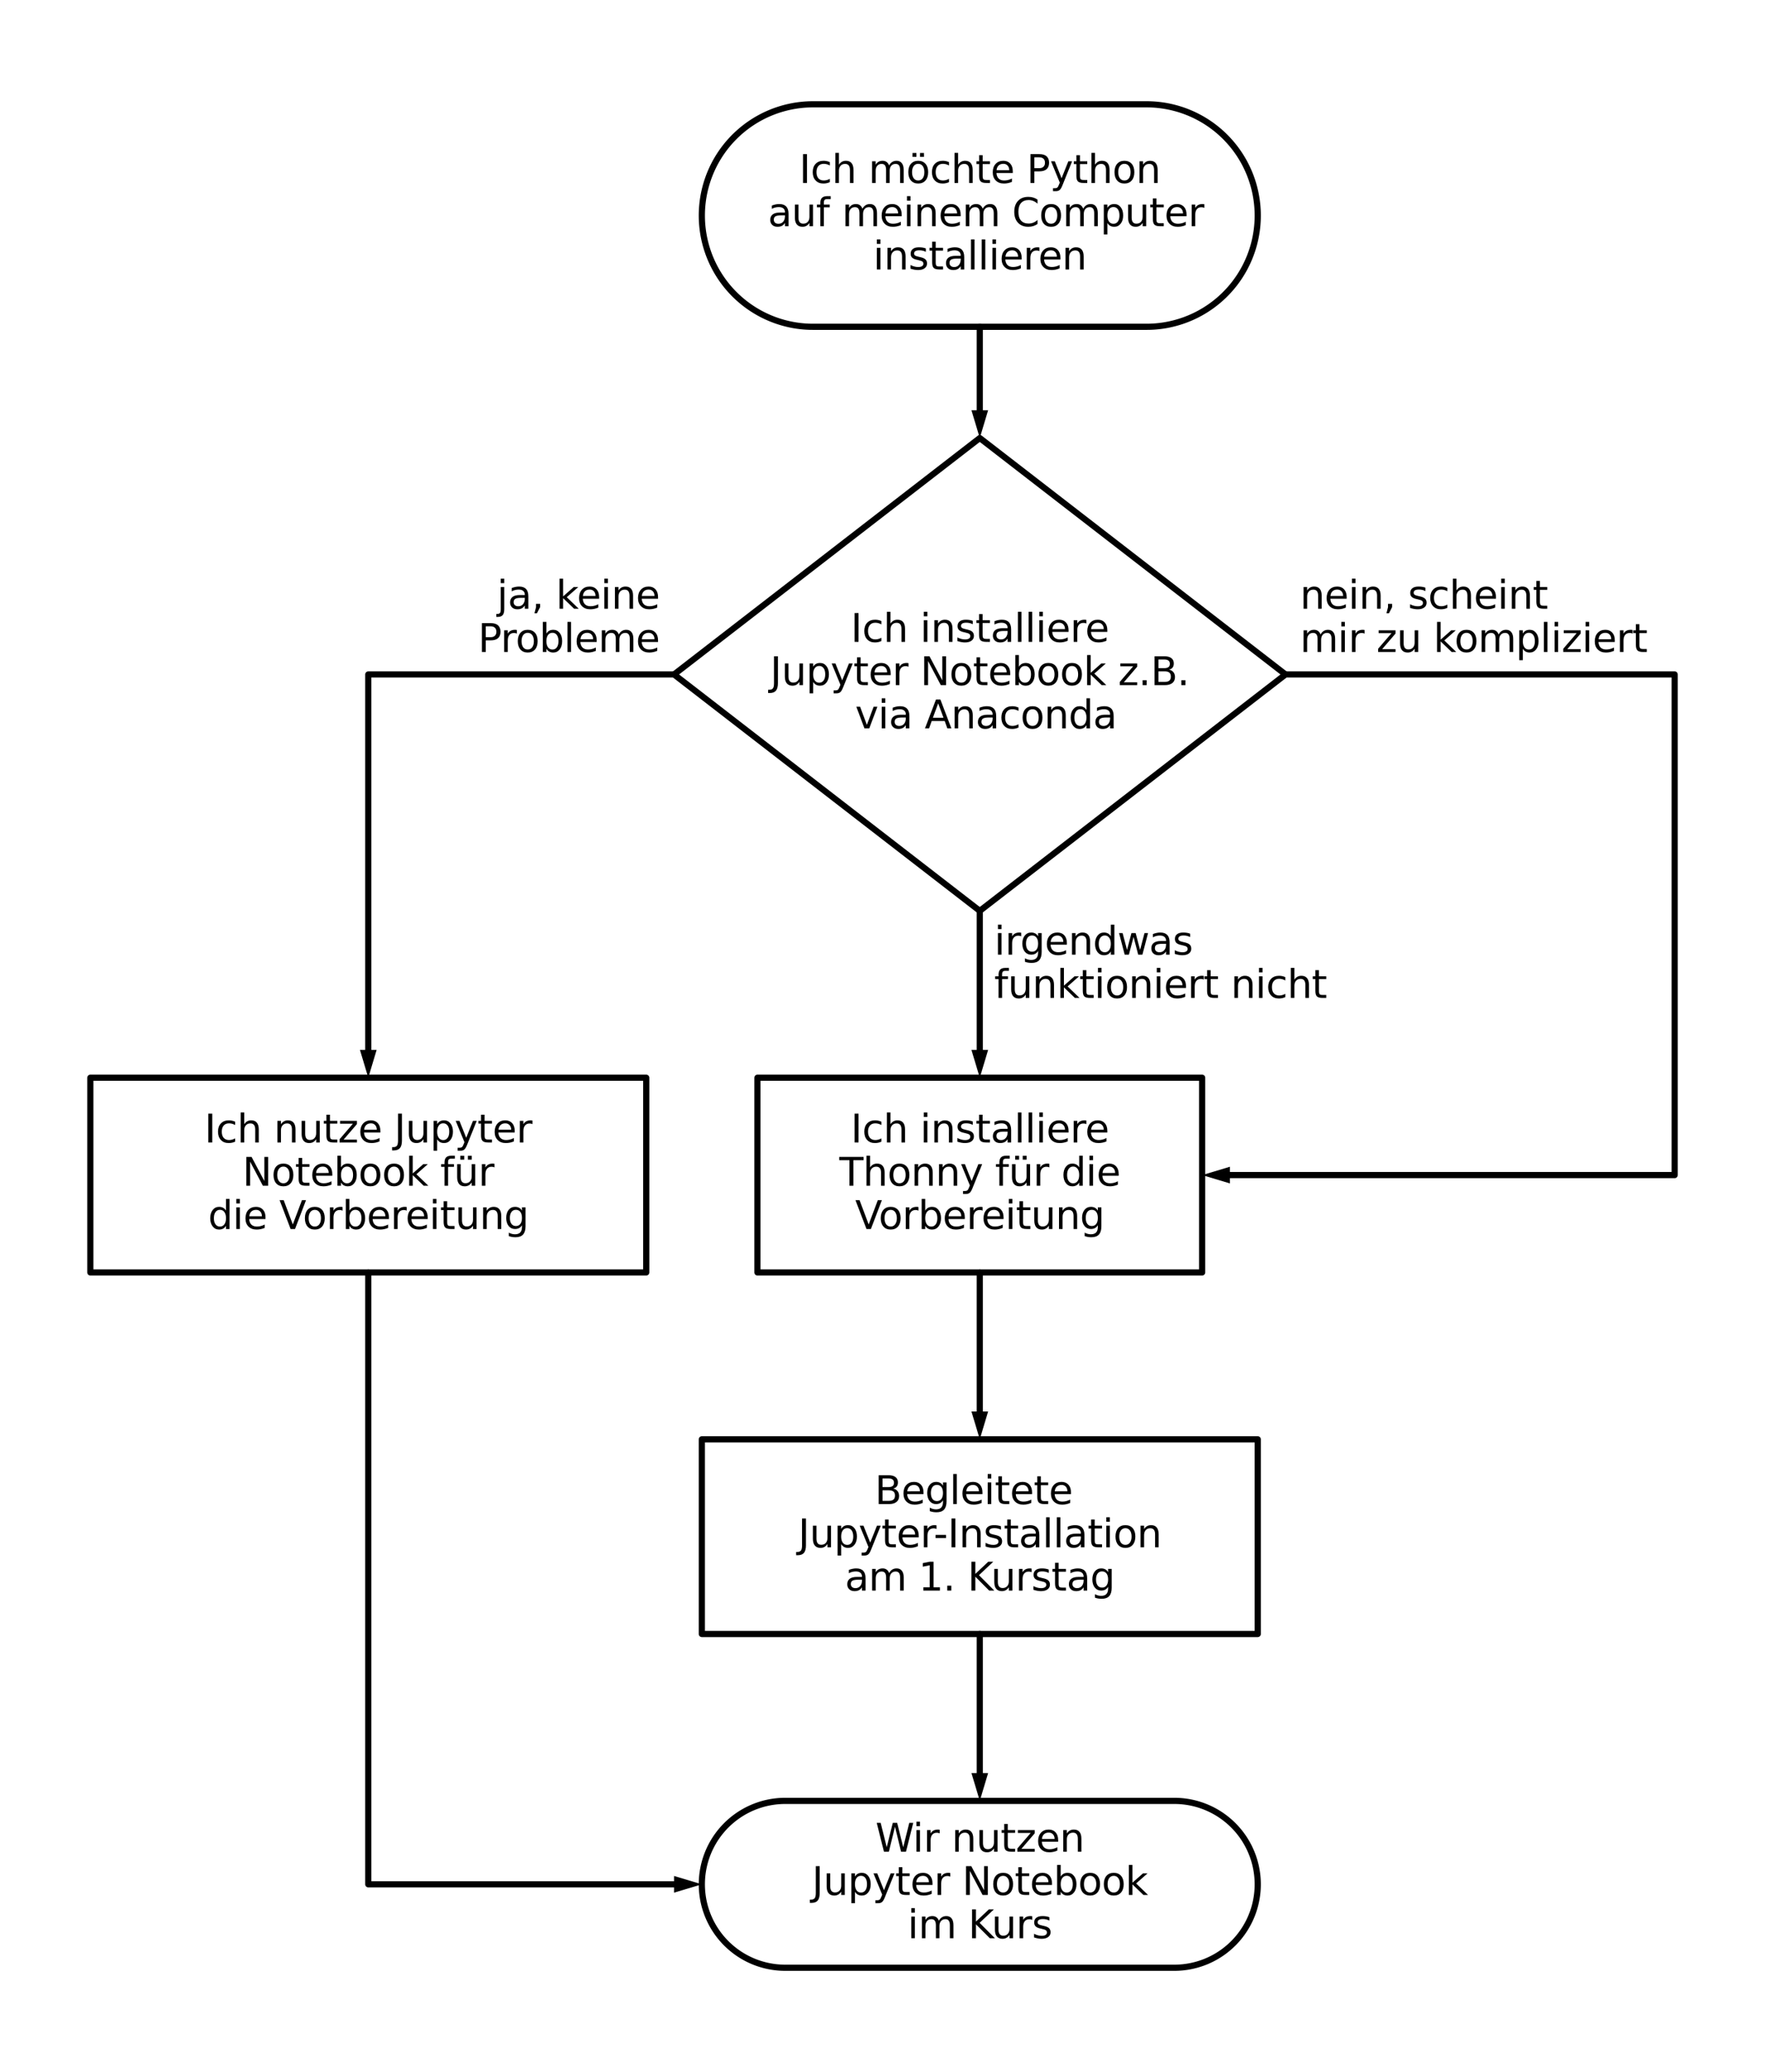 <?xml version="1.0" encoding="utf-8" standalone="no"?>
<!DOCTYPE svg PUBLIC "-//W3C//DTD SVG 1.1//EN"
  "http://www.w3.org/Graphics/SVG/1.1/DTD/svg11.dtd">
<svg xmlns:xlink="http://www.w3.org/1999/xlink" width="571.5pt" height="670.5pt" viewBox="0 0 571.5 670.5" xmlns="http://www.w3.org/2000/svg" version="1.1">
 <defs>
  <style type="text/css">*{stroke-linejoin: round; stroke-linecap: butt}</style>
 </defs>
 <g id="figure_1">
  <g id="patch_1">
   <path d="M 0 670.5 
L 571.5 670.5 
L 571.5 0 
L 0 0 
L 0 670.5 
z
" style="fill: none"/>
  </g>
  <g id="axes_1">
   <g id="patch_2">
    <path d="M 371.25 105.75 
L 371.821 105.745 
L 372.392 105.732 
L 372.963 105.709 
L 373.533 105.678 
L 374.103 105.637 
L 374.672 105.587 
L 375.24 105.528 
L 375.807 105.46 
L 376.373 105.384 
L 376.938 105.298 
L 377.501 105.203 
L 378.063 105.099 
L 378.623 104.987 
L 379.181 104.865 
L 379.737 104.735 
L 380.291 104.596 
L 380.843 104.448 
L 381.392 104.292 
L 381.939 104.126 
L 382.483 103.953 
L 383.024 103.77 
L 383.563 103.579 
L 384.098 103.379 
L 384.63 103.171 
L 385.158 102.955 
L 385.683 102.73 
L 386.205 102.497 
L 386.723 102.255 
L 387.236 102.006 
L 387.746 101.748 
L 388.252 101.482 
L 388.753 101.209 
L 389.25 100.927 
L 389.742 100.637 
L 390.23 100.34 
L 390.713 100.035 
L 391.191 99.723 
L 391.664 99.402 
L 392.132 99.075 
L 392.595 98.74 
L 393.052 98.397 
L 393.504 98.048 
L 393.95 97.691 
L 394.39 97.328 
L 394.825 96.957 
L 395.254 96.58 
L 395.676 96.195 
L 396.093 95.804 
L 396.503 95.407 
L 396.907 95.003 
L 397.304 94.593 
L 397.695 94.176 
L 398.08 93.754 
L 398.457 93.325 
L 398.828 92.89 
L 399.191 92.45 
L 399.548 92.004 
L 399.897 91.552 
L 400.24 91.095 
L 400.575 90.632 
L 400.902 90.164 
L 401.223 89.691 
L 401.535 89.213 
L 401.84 88.73 
L 402.137 88.242 
L 402.427 87.75 
L 402.709 87.253 
L 402.982 86.752 
L 403.248 86.246 
L 403.506 85.736 
L 403.755 85.223 
L 403.997 84.705 
L 404.23 84.183 
L 404.455 83.658 
L 404.671 83.13 
L 404.879 82.598 
L 405.079 82.063 
L 405.27 81.524 
L 405.453 80.983 
L 405.626 80.439 
L 405.792 79.892 
L 405.948 79.343 
L 406.096 78.791 
L 406.235 78.237 
L 406.365 77.681 
L 406.487 77.123 
L 406.599 76.563 
L 406.703 76.001 
L 406.798 75.438 
L 406.884 74.873 
L 406.96 74.307 
L 407.028 73.74 
L 407.087 73.172 
L 407.137 72.603 
L 407.178 72.033 
L 407.209 71.463 
L 407.232 70.892 
L 407.245 70.321 
L 407.25 69.75 
L 407.25 69.75 
L 407.245 69.179 
L 407.232 68.608 
L 407.209 68.037 
L 407.178 67.467 
L 407.137 66.897 
L 407.087 66.328 
L 407.028 65.76 
L 406.96 65.193 
L 406.884 64.627 
L 406.798 64.062 
L 406.703 63.499 
L 406.599 62.937 
L 406.487 62.377 
L 406.365 61.819 
L 406.235 61.263 
L 406.096 60.709 
L 405.948 60.157 
L 405.792 59.608 
L 405.626 59.061 
L 405.453 58.517 
L 405.27 57.976 
L 405.079 57.437 
L 404.879 56.902 
L 404.671 56.37 
L 404.455 55.842 
L 404.23 55.317 
L 403.997 54.795 
L 403.755 54.277 
L 403.506 53.764 
L 403.248 53.254 
L 402.982 52.748 
L 402.709 52.247 
L 402.427 51.75 
L 402.137 51.258 
L 401.84 50.77 
L 401.535 50.287 
L 401.223 49.809 
L 400.902 49.336 
L 400.575 48.868 
L 400.24 48.405 
L 399.897 47.948 
L 399.548 47.496 
L 399.191 47.05 
L 398.828 46.61 
L 398.457 46.175 
L 398.08 45.746 
L 397.695 45.324 
L 397.304 44.907 
L 396.907 44.497 
L 396.503 44.093 
L 396.093 43.696 
L 395.676 43.305 
L 395.254 42.92 
L 394.825 42.543 
L 394.39 42.172 
L 393.95 41.809 
L 393.504 41.452 
L 393.052 41.103 
L 392.595 40.76 
L 392.132 40.425 
L 391.664 40.098 
L 391.191 39.777 
L 390.713 39.465 
L 390.23 39.16 
L 389.742 38.863 
L 389.25 38.573 
L 388.753 38.291 
L 388.252 38.018 
L 387.746 37.752 
L 387.236 37.494 
L 386.723 37.245 
L 386.205 37.003 
L 385.683 36.77 
L 385.158 36.545 
L 384.63 36.329 
L 384.098 36.121 
L 383.563 35.921 
L 383.024 35.73 
L 382.483 35.547 
L 381.939 35.374 
L 381.392 35.208 
L 380.843 35.052 
L 380.291 34.904 
L 379.737 34.765 
L 379.181 34.635 
L 378.623 34.513 
L 378.063 34.401 
L 377.501 34.297 
L 376.938 34.202 
L 376.373 34.116 
L 375.807 34.04 
L 375.24 33.972 
L 374.672 33.913 
L 374.103 33.863 
L 373.533 33.822 
L 372.963 33.791 
L 372.392 33.768 
L 371.821 33.755 
L 371.25 33.75 
L 263.25 33.75 
L 262.679 33.755 
L 262.108 33.768 
L 261.537 33.791 
L 260.967 33.822 
L 260.397 33.863 
L 259.828 33.913 
L 259.26 33.972 
L 258.693 34.04 
L 258.127 34.116 
L 257.562 34.202 
L 256.999 34.297 
L 256.437 34.401 
L 255.877 34.513 
L 255.319 34.635 
L 254.763 34.765 
L 254.209 34.904 
L 253.657 35.052 
L 253.108 35.208 
L 252.561 35.374 
L 252.017 35.547 
L 251.476 35.73 
L 250.937 35.921 
L 250.402 36.121 
L 249.87 36.329 
L 249.342 36.545 
L 248.817 36.77 
L 248.295 37.003 
L 247.777 37.245 
L 247.264 37.494 
L 246.754 37.752 
L 246.248 38.018 
L 245.747 38.291 
L 245.25 38.573 
L 244.758 38.863 
L 244.27 39.16 
L 243.787 39.465 
L 243.309 39.777 
L 242.836 40.098 
L 242.368 40.425 
L 241.905 40.76 
L 241.448 41.103 
L 240.996 41.452 
L 240.55 41.809 
L 240.11 42.172 
L 239.675 42.543 
L 239.246 42.92 
L 238.824 43.305 
L 238.407 43.696 
L 237.997 44.093 
L 237.593 44.497 
L 237.196 44.907 
L 236.805 45.324 
L 236.42 45.746 
L 236.043 46.175 
L 235.672 46.61 
L 235.309 47.05 
L 234.952 47.496 
L 234.603 47.948 
L 234.26 48.405 
L 233.925 48.868 
L 233.598 49.336 
L 233.277 49.809 
L 232.965 50.287 
L 232.66 50.77 
L 232.363 51.258 
L 232.073 51.75 
L 231.791 52.247 
L 231.518 52.748 
L 231.252 53.254 
L 230.994 53.764 
L 230.745 54.277 
L 230.503 54.795 
L 230.27 55.317 
L 230.045 55.842 
L 229.829 56.37 
L 229.621 56.902 
L 229.421 57.437 
L 229.23 57.976 
L 229.047 58.517 
L 228.874 59.061 
L 228.708 59.608 
L 228.552 60.157 
L 228.404 60.709 
L 228.265 61.263 
L 228.135 61.819 
L 228.013 62.377 
L 227.901 62.937 
L 227.797 63.499 
L 227.702 64.062 
L 227.616 64.627 
L 227.54 65.193 
L 227.472 65.76 
L 227.413 66.328 
L 227.363 66.897 
L 227.322 67.467 
L 227.291 68.037 
L 227.268 68.608 
L 227.255 69.179 
L 227.25 69.75 
L 227.25 69.75 
L 227.255 70.321 
L 227.268 70.892 
L 227.291 71.463 
L 227.322 72.033 
L 227.363 72.603 
L 227.413 73.172 
L 227.472 73.74 
L 227.54 74.307 
L 227.616 74.873 
L 227.702 75.438 
L 227.797 76.001 
L 227.901 76.563 
L 228.013 77.123 
L 228.135 77.681 
L 228.265 78.237 
L 228.404 78.791 
L 228.552 79.343 
L 228.708 79.892 
L 228.874 80.439 
L 229.047 80.983 
L 229.23 81.524 
L 229.421 82.063 
L 229.621 82.598 
L 229.829 83.13 
L 230.045 83.658 
L 230.27 84.183 
L 230.503 84.705 
L 230.745 85.223 
L 230.994 85.736 
L 231.252 86.246 
L 231.518 86.752 
L 231.791 87.253 
L 232.073 87.75 
L 232.363 88.242 
L 232.66 88.73 
L 232.965 89.213 
L 233.277 89.691 
L 233.598 90.164 
L 233.925 90.632 
L 234.26 91.095 
L 234.603 91.552 
L 234.952 92.004 
L 235.309 92.45 
L 235.672 92.89 
L 236.043 93.325 
L 236.42 93.754 
L 236.805 94.176 
L 237.196 94.593 
L 237.593 95.003 
L 237.997 95.407 
L 238.407 95.804 
L 238.824 96.195 
L 239.246 96.58 
L 239.675 96.957 
L 240.11 97.328 
L 240.55 97.691 
L 240.996 98.048 
L 241.448 98.397 
L 241.905 98.74 
L 242.368 99.075 
L 242.836 99.402 
L 243.309 99.723 
L 243.787 100.035 
L 244.27 100.34 
L 244.758 100.637 
L 245.25 100.927 
L 245.747 101.209 
L 246.248 101.482 
L 246.754 101.748 
L 247.264 102.006 
L 247.777 102.255 
L 248.295 102.497 
L 248.817 102.73 
L 249.342 102.955 
L 249.87 103.171 
L 250.402 103.379 
L 250.937 103.579 
L 251.476 103.77 
L 252.017 103.953 
L 252.561 104.126 
L 253.108 104.292 
L 253.657 104.448 
L 254.209 104.596 
L 254.763 104.735 
L 255.319 104.865 
L 255.877 104.987 
L 256.437 105.099 
L 256.999 105.203 
L 257.562 105.298 
L 258.127 105.384 
L 258.693 105.46 
L 259.26 105.528 
L 259.828 105.587 
L 260.397 105.637 
L 260.967 105.678 
L 261.537 105.709 
L 262.108 105.732 
L 262.679 105.745 
L 263.25 105.75 
L 371.25 105.75 
z
" clip-path="url(#pfdd3ab5dd3)" style="fill: none; stroke: #000000; stroke-width: 2; stroke-linecap: round"/>
   </g>
   <g id="patch_3">
    <path d="M 218.25 218.25 
L 317.25 141.75 
L 416.25 218.25 
L 317.25 294.75 
L 218.25 218.25 
z
" clip-path="url(#pfdd3ab5dd3)" style="fill: none; stroke: #000000; stroke-width: 2; stroke-linecap: round"/>
   </g>
   <g id="patch_4">
    <path d="M 380.25 636.75 
L 380.678 636.747 
L 381.107 636.736 
L 381.535 636.719 
L 381.962 636.696 
L 382.39 636.665 
L 382.817 636.628 
L 383.243 636.584 
L 383.668 636.533 
L 384.093 636.475 
L 384.516 636.411 
L 384.939 636.34 
L 385.36 636.262 
L 385.78 636.178 
L 386.198 636.087 
L 386.615 635.989 
L 387.031 635.885 
L 387.445 635.774 
L 387.857 635.656 
L 388.267 635.532 
L 388.675 635.402 
L 389.081 635.265 
L 389.485 635.122 
L 389.886 634.972 
L 390.285 634.816 
L 390.681 634.654 
L 391.075 634.485 
L 391.466 634.31 
L 391.854 634.129 
L 392.24 633.942 
L 392.622 633.749 
L 393.001 633.549 
L 393.377 633.344 
L 393.75 633.133 
L 394.119 632.916 
L 394.485 632.693 
L 394.847 632.464 
L 395.206 632.229 
L 395.561 631.989 
L 395.912 631.744 
L 396.259 631.492 
L 396.601 631.236 
L 396.94 630.973 
L 397.275 630.706 
L 397.605 630.433 
L 397.931 630.155 
L 398.253 629.872 
L 398.57 629.584 
L 398.882 629.291 
L 399.19 628.993 
L 399.493 628.69 
L 399.791 628.382 
L 400.084 628.07 
L 400.372 627.753 
L 400.655 627.431 
L 400.933 627.105 
L 401.206 626.775 
L 401.473 626.44 
L 401.736 626.101 
L 401.992 625.759 
L 402.244 625.412 
L 402.489 625.061 
L 402.729 624.706 
L 402.964 624.347 
L 403.193 623.985 
L 403.416 623.619 
L 403.633 623.25 
L 403.844 622.877 
L 404.049 622.501 
L 404.249 622.122 
L 404.442 621.74 
L 404.629 621.354 
L 404.81 620.966 
L 404.985 620.575 
L 405.154 620.181 
L 405.316 619.785 
L 405.472 619.386 
L 405.622 618.985 
L 405.765 618.581 
L 405.902 618.175 
L 406.032 617.767 
L 406.156 617.357 
L 406.274 616.945 
L 406.385 616.531 
L 406.489 616.115 
L 406.587 615.698 
L 406.678 615.28 
L 406.762 614.86 
L 406.84 614.439 
L 406.911 614.016 
L 406.975 613.593 
L 407.033 613.168 
L 407.084 612.743 
L 407.128 612.317 
L 407.165 611.89 
L 407.196 611.462 
L 407.219 611.035 
L 407.236 610.607 
L 407.247 610.178 
L 407.25 609.75 
L 407.25 609.75 
L 407.247 609.322 
L 407.236 608.893 
L 407.219 608.465 
L 407.196 608.038 
L 407.165 607.61 
L 407.128 607.183 
L 407.084 606.757 
L 407.033 606.332 
L 406.975 605.907 
L 406.911 605.484 
L 406.84 605.061 
L 406.762 604.64 
L 406.678 604.22 
L 406.587 603.802 
L 406.489 603.385 
L 406.385 602.969 
L 406.274 602.555 
L 406.156 602.143 
L 406.032 601.733 
L 405.902 601.325 
L 405.765 600.919 
L 405.622 600.515 
L 405.472 600.114 
L 405.316 599.715 
L 405.154 599.319 
L 404.985 598.925 
L 404.81 598.534 
L 404.629 598.146 
L 404.442 597.76 
L 404.249 597.378 
L 404.049 596.999 
L 403.844 596.623 
L 403.633 596.25 
L 403.416 595.881 
L 403.193 595.515 
L 402.964 595.153 
L 402.729 594.794 
L 402.489 594.439 
L 402.244 594.088 
L 401.992 593.741 
L 401.736 593.399 
L 401.473 593.06 
L 401.206 592.725 
L 400.933 592.395 
L 400.655 592.069 
L 400.372 591.747 
L 400.084 591.43 
L 399.791 591.118 
L 399.493 590.81 
L 399.19 590.507 
L 398.882 590.209 
L 398.57 589.916 
L 398.253 589.628 
L 397.931 589.345 
L 397.605 589.067 
L 397.275 588.794 
L 396.94 588.527 
L 396.601 588.264 
L 396.259 588.008 
L 395.912 587.756 
L 395.561 587.511 
L 395.206 587.271 
L 394.847 587.036 
L 394.485 586.807 
L 394.119 586.584 
L 393.75 586.367 
L 393.377 586.156 
L 393.001 585.951 
L 392.622 585.751 
L 392.24 585.558 
L 391.854 585.371 
L 391.466 585.19 
L 391.075 585.015 
L 390.681 584.846 
L 390.285 584.684 
L 389.886 584.528 
L 389.485 584.378 
L 389.081 584.235 
L 388.675 584.098 
L 388.267 583.968 
L 387.857 583.844 
L 387.445 583.726 
L 387.031 583.615 
L 386.615 583.511 
L 386.198 583.413 
L 385.78 583.322 
L 385.36 583.238 
L 384.939 583.16 
L 384.516 583.089 
L 384.093 583.025 
L 383.668 582.967 
L 383.243 582.916 
L 382.817 582.872 
L 382.39 582.835 
L 381.962 582.804 
L 381.535 582.781 
L 381.107 582.764 
L 380.678 582.753 
L 380.25 582.75 
L 254.25 582.75 
L 253.822 582.753 
L 253.393 582.764 
L 252.965 582.781 
L 252.538 582.804 
L 252.11 582.835 
L 251.683 582.872 
L 251.257 582.916 
L 250.832 582.967 
L 250.407 583.025 
L 249.984 583.089 
L 249.561 583.16 
L 249.14 583.238 
L 248.72 583.322 
L 248.302 583.413 
L 247.885 583.511 
L 247.469 583.615 
L 247.055 583.726 
L 246.643 583.844 
L 246.233 583.968 
L 245.825 584.098 
L 245.419 584.235 
L 245.015 584.378 
L 244.614 584.528 
L 244.215 584.684 
L 243.819 584.846 
L 243.425 585.015 
L 243.034 585.19 
L 242.646 585.371 
L 242.26 585.558 
L 241.878 585.751 
L 241.499 585.951 
L 241.123 586.156 
L 240.75 586.367 
L 240.381 586.584 
L 240.015 586.807 
L 239.653 587.036 
L 239.294 587.271 
L 238.939 587.511 
L 238.588 587.756 
L 238.241 588.008 
L 237.899 588.264 
L 237.56 588.527 
L 237.225 588.794 
L 236.895 589.067 
L 236.569 589.345 
L 236.247 589.628 
L 235.93 589.916 
L 235.618 590.209 
L 235.31 590.507 
L 235.007 590.81 
L 234.709 591.118 
L 234.416 591.43 
L 234.128 591.747 
L 233.845 592.069 
L 233.567 592.395 
L 233.294 592.725 
L 233.027 593.06 
L 232.764 593.399 
L 232.508 593.741 
L 232.256 594.088 
L 232.011 594.439 
L 231.771 594.794 
L 231.536 595.153 
L 231.307 595.515 
L 231.084 595.881 
L 230.867 596.25 
L 230.656 596.623 
L 230.451 596.999 
L 230.251 597.378 
L 230.058 597.76 
L 229.871 598.146 
L 229.69 598.534 
L 229.515 598.925 
L 229.346 599.319 
L 229.184 599.715 
L 229.028 600.114 
L 228.878 600.515 
L 228.735 600.919 
L 228.598 601.325 
L 228.468 601.733 
L 228.344 602.143 
L 228.226 602.555 
L 228.115 602.969 
L 228.011 603.385 
L 227.913 603.802 
L 227.822 604.22 
L 227.738 604.64 
L 227.66 605.061 
L 227.589 605.484 
L 227.525 605.907 
L 227.467 606.332 
L 227.416 606.757 
L 227.372 607.183 
L 227.335 607.61 
L 227.304 608.038 
L 227.281 608.465 
L 227.264 608.893 
L 227.253 609.322 
L 227.25 609.75 
L 227.25 609.75 
L 227.253 610.178 
L 227.264 610.607 
L 227.281 611.035 
L 227.304 611.462 
L 227.335 611.89 
L 227.372 612.317 
L 227.416 612.743 
L 227.467 613.168 
L 227.525 613.593 
L 227.589 614.016 
L 227.66 614.439 
L 227.738 614.86 
L 227.822 615.28 
L 227.913 615.698 
L 228.011 616.115 
L 228.115 616.531 
L 228.226 616.945 
L 228.344 617.357 
L 228.468 617.767 
L 228.598 618.175 
L 228.735 618.581 
L 228.878 618.985 
L 229.028 619.386 
L 229.184 619.785 
L 229.346 620.181 
L 229.515 620.575 
L 229.69 620.966 
L 229.871 621.354 
L 230.058 621.74 
L 230.251 622.122 
L 230.451 622.501 
L 230.656 622.877 
L 230.867 623.25 
L 231.084 623.619 
L 231.307 623.985 
L 231.536 624.347 
L 231.771 624.706 
L 232.011 625.061 
L 232.256 625.412 
L 232.508 625.759 
L 232.764 626.101 
L 233.027 626.44 
L 233.294 626.775 
L 233.567 627.105 
L 233.845 627.431 
L 234.128 627.753 
L 234.416 628.07 
L 234.709 628.382 
L 235.007 628.69 
L 235.31 628.993 
L 235.618 629.291 
L 235.93 629.584 
L 236.247 629.872 
L 236.569 630.155 
L 236.895 630.433 
L 237.225 630.706 
L 237.56 630.973 
L 237.899 631.236 
L 238.241 631.492 
L 238.588 631.744 
L 238.939 631.989 
L 239.294 632.229 
L 239.653 632.464 
L 240.015 632.693 
L 240.381 632.916 
L 240.75 633.133 
L 241.123 633.344 
L 241.499 633.549 
L 241.878 633.749 
L 242.26 633.942 
L 242.646 634.129 
L 243.034 634.31 
L 243.425 634.485 
L 243.819 634.654 
L 244.215 634.816 
L 244.614 634.972 
L 245.015 635.122 
L 245.419 635.265 
L 245.825 635.402 
L 246.233 635.532 
L 246.643 635.656 
L 247.055 635.774 
L 247.469 635.885 
L 247.885 635.989 
L 248.302 636.087 
L 248.72 636.178 
L 249.14 636.262 
L 249.561 636.34 
L 249.984 636.411 
L 250.407 636.475 
L 250.832 636.533 
L 251.257 636.584 
L 251.683 636.628 
L 252.11 636.665 
L 252.538 636.696 
L 252.965 636.719 
L 253.393 636.736 
L 253.822 636.747 
L 254.25 636.75 
L 380.25 636.75 
z
" clip-path="url(#pfdd3ab5dd3)" style="fill: none; stroke: #000000; stroke-width: 2; stroke-linecap: round"/>
   </g>
   <g id="line2d_1">
    <path d="M 317.25 105.75 
L 317.25 123.75 
L 317.25 132.75 
" clip-path="url(#pfdd3ab5dd3)" style="fill: none; stroke: #000000; stroke-width: 2; stroke-linecap: round"/>
   </g>
   <g id="patch_5">
    <path d="M 319.95 132.75 
L 317.25 141.75 
L 314.55 132.75 
z
" clip-path="url(#pfdd3ab5dd3)"/>
   </g>
   <g id="line2d_2">
    <path d="M 317.25 294.75 
L 317.25 321.75 
L 317.25 339.75 
" clip-path="url(#pfdd3ab5dd3)" style="fill: none; stroke: #000000; stroke-width: 2; stroke-linecap: round"/>
   </g>
   <g id="patch_6">
    <path d="M 319.95 339.75 
L 317.25 348.75 
L 314.55 339.75 
z
" clip-path="url(#pfdd3ab5dd3)"/>
   </g>
   <g id="line2d_3">
    <path d="M 245.25 380.25 
L 245.25 348.75 
L 389.25 348.75 
L 389.25 411.75 
L 245.25 411.75 
L 245.25 380.25 
" clip-path="url(#pfdd3ab5dd3)" style="fill: none; stroke: #000000; stroke-width: 2; stroke-linecap: round"/>
   </g>
   <g id="line2d_4">
    <path d="M 317.25 411.75 
L 317.25 438.75 
L 317.25 456.75 
" clip-path="url(#pfdd3ab5dd3)" style="fill: none; stroke: #000000; stroke-width: 2; stroke-linecap: round"/>
   </g>
   <g id="patch_7">
    <path d="M 319.95 456.75 
L 317.25 465.75 
L 314.55 456.75 
z
" clip-path="url(#pfdd3ab5dd3)"/>
   </g>
   <g id="line2d_5">
    <path d="M 227.25 497.25 
L 227.25 465.75 
L 407.25 465.75 
L 407.25 528.75 
L 227.25 528.75 
L 227.25 497.25 
" clip-path="url(#pfdd3ab5dd3)" style="fill: none; stroke: #000000; stroke-width: 2; stroke-linecap: round"/>
   </g>
   <g id="line2d_6">
    <path d="M 317.25 528.75 
L 317.25 555.75 
L 317.25 573.75 
" clip-path="url(#pfdd3ab5dd3)" style="fill: none; stroke: #000000; stroke-width: 2; stroke-linecap: round"/>
   </g>
   <g id="patch_8">
    <path d="M 319.95 573.75 
L 317.25 582.75 
L 314.55 573.75 
z
" clip-path="url(#pfdd3ab5dd3)"/>
   </g>
   <g id="line2d_7">
    <path d="M 416.25 218.25 
L 542.25 218.25 
L 542.25 380.25 
L 398.25 380.25 
" clip-path="url(#pfdd3ab5dd3)" style="fill: none; stroke: #000000; stroke-width: 2; stroke-linecap: round"/>
   </g>
   <g id="patch_9">
    <path d="M 398.25 382.95 
L 389.25 380.25 
L 398.25 377.55 
z
" clip-path="url(#pfdd3ab5dd3)"/>
   </g>
   <g id="line2d_8">
    <path d="M 29.25 380.25 
L 29.25 348.75 
L 209.25 348.75 
L 209.25 411.75 
L 29.25 411.75 
L 29.25 380.25 
" clip-path="url(#pfdd3ab5dd3)" style="fill: none; stroke: #000000; stroke-width: 2; stroke-linecap: round"/>
   </g>
   <g id="line2d_9">
    <path d="M 218.25 218.25 
L 119.25 218.25 
L 119.25 339.75 
" clip-path="url(#pfdd3ab5dd3)" style="fill: none; stroke: #000000; stroke-width: 2; stroke-linecap: round"/>
   </g>
   <g id="patch_10">
    <path d="M 121.95 339.75 
L 119.25 348.75 
L 116.55 339.75 
z
" clip-path="url(#pfdd3ab5dd3)"/>
   </g>
   <g id="line2d_10">
    <path d="M 119.25 411.75 
L 119.25 609.75 
L 218.25 609.75 
" clip-path="url(#pfdd3ab5dd3)" style="fill: none; stroke: #000000; stroke-width: 2; stroke-linecap: round"/>
   </g>
   <g id="patch_11">
    <path d="M 218.25 607.05 
L 227.25 609.75 
L 218.25 612.45 
z
" clip-path="url(#pfdd3ab5dd3)"/>
   </g>
   <g id="text_1">
    <!-- Ich möchte Python -->
    <g transform="translate(258.767 59.202) scale(0.125 -0.125)">
     <defs>
      <path id="DejaVuSans-49" d="M 628 4666 
L 1259 4666 
L 1259 0 
L 628 0 
L 628 4666 
z
" transform="scale(0.016)"/>
      <path id="DejaVuSans-63" d="M 3122 3366 
L 3122 2828 
Q 2878 2963 2633 3030 
Q 2388 3097 2138 3097 
Q 1578 3097 1268 2742 
Q 959 2388 959 1747 
Q 959 1106 1268 751 
Q 1578 397 2138 397 
Q 2388 397 2633 464 
Q 2878 531 3122 666 
L 3122 134 
Q 2881 22 2623 -34 
Q 2366 -91 2075 -91 
Q 1284 -91 818 406 
Q 353 903 353 1747 
Q 353 2603 823 3093 
Q 1294 3584 2113 3584 
Q 2378 3584 2631 3529 
Q 2884 3475 3122 3366 
z
" transform="scale(0.016)"/>
      <path id="DejaVuSans-68" d="M 3513 2113 
L 3513 0 
L 2938 0 
L 2938 2094 
Q 2938 2591 2744 2837 
Q 2550 3084 2163 3084 
Q 1697 3084 1428 2787 
Q 1159 2491 1159 1978 
L 1159 0 
L 581 0 
L 581 4863 
L 1159 4863 
L 1159 2956 
Q 1366 3272 1645 3428 
Q 1925 3584 2291 3584 
Q 2894 3584 3203 3211 
Q 3513 2838 3513 2113 
z
" transform="scale(0.016)"/>
      <path id="DejaVuSans-20" transform="scale(0.016)"/>
      <path id="DejaVuSans-6d" d="M 3328 2828 
Q 3544 3216 3844 3400 
Q 4144 3584 4550 3584 
Q 5097 3584 5394 3201 
Q 5691 2819 5691 2113 
L 5691 0 
L 5113 0 
L 5113 2094 
Q 5113 2597 4934 2840 
Q 4756 3084 4391 3084 
Q 3944 3084 3684 2787 
Q 3425 2491 3425 1978 
L 3425 0 
L 2847 0 
L 2847 2094 
Q 2847 2600 2669 2842 
Q 2491 3084 2119 3084 
Q 1678 3084 1418 2786 
Q 1159 2488 1159 1978 
L 1159 0 
L 581 0 
L 581 3500 
L 1159 3500 
L 1159 2956 
Q 1356 3278 1631 3431 
Q 1906 3584 2284 3584 
Q 2666 3584 2933 3390 
Q 3200 3197 3328 2828 
z
" transform="scale(0.016)"/>
      <path id="DejaVuSans-f6" d="M 1959 3097 
Q 1497 3097 1228 2736 
Q 959 2375 959 1747 
Q 959 1119 1226 758 
Q 1494 397 1959 397 
Q 2419 397 2687 759 
Q 2956 1122 2956 1747 
Q 2956 2369 2687 2733 
Q 2419 3097 1959 3097 
z
M 1959 3584 
Q 2709 3584 3137 3096 
Q 3566 2609 3566 1747 
Q 3566 888 3137 398 
Q 2709 -91 1959 -91 
Q 1206 -91 779 398 
Q 353 888 353 1747 
Q 353 2609 779 3096 
Q 1206 3584 1959 3584 
z
M 2254 4850 
L 2888 4850 
L 2888 4219 
L 2254 4219 
L 2254 4850 
z
M 1032 4850 
L 1666 4850 
L 1666 4219 
L 1032 4219 
L 1032 4850 
z
" transform="scale(0.016)"/>
      <path id="DejaVuSans-74" d="M 1172 4494 
L 1172 3500 
L 2356 3500 
L 2356 3053 
L 1172 3053 
L 1172 1153 
Q 1172 725 1289 603 
Q 1406 481 1766 481 
L 2356 481 
L 2356 0 
L 1766 0 
Q 1100 0 847 248 
Q 594 497 594 1153 
L 594 3053 
L 172 3053 
L 172 3500 
L 594 3500 
L 594 4494 
L 1172 4494 
z
" transform="scale(0.016)"/>
      <path id="DejaVuSans-65" d="M 3597 1894 
L 3597 1613 
L 953 1613 
Q 991 1019 1311 708 
Q 1631 397 2203 397 
Q 2534 397 2845 478 
Q 3156 559 3463 722 
L 3463 178 
Q 3153 47 2828 -22 
Q 2503 -91 2169 -91 
Q 1331 -91 842 396 
Q 353 884 353 1716 
Q 353 2575 817 3079 
Q 1281 3584 2069 3584 
Q 2775 3584 3186 3129 
Q 3597 2675 3597 1894 
z
M 3022 2063 
Q 3016 2534 2758 2815 
Q 2500 3097 2075 3097 
Q 1594 3097 1305 2825 
Q 1016 2553 972 2059 
L 3022 2063 
z
" transform="scale(0.016)"/>
      <path id="DejaVuSans-50" d="M 1259 4147 
L 1259 2394 
L 2053 2394 
Q 2494 2394 2734 2622 
Q 2975 2850 2975 3272 
Q 2975 3691 2734 3919 
Q 2494 4147 2053 4147 
L 1259 4147 
z
M 628 4666 
L 2053 4666 
Q 2838 4666 3239 4311 
Q 3641 3956 3641 3272 
Q 3641 2581 3239 2228 
Q 2838 1875 2053 1875 
L 1259 1875 
L 1259 0 
L 628 0 
L 628 4666 
z
" transform="scale(0.016)"/>
      <path id="DejaVuSans-79" d="M 2059 -325 
Q 1816 -950 1584 -1140 
Q 1353 -1331 966 -1331 
L 506 -1331 
L 506 -850 
L 844 -850 
Q 1081 -850 1212 -737 
Q 1344 -625 1503 -206 
L 1606 56 
L 191 3500 
L 800 3500 
L 1894 763 
L 2988 3500 
L 3597 3500 
L 2059 -325 
z
" transform="scale(0.016)"/>
      <path id="DejaVuSans-6f" d="M 1959 3097 
Q 1497 3097 1228 2736 
Q 959 2375 959 1747 
Q 959 1119 1226 758 
Q 1494 397 1959 397 
Q 2419 397 2687 759 
Q 2956 1122 2956 1747 
Q 2956 2369 2687 2733 
Q 2419 3097 1959 3097 
z
M 1959 3584 
Q 2709 3584 3137 3096 
Q 3566 2609 3566 1747 
Q 3566 888 3137 398 
Q 2709 -91 1959 -91 
Q 1206 -91 779 398 
Q 353 888 353 1747 
Q 353 2609 779 3096 
Q 1206 3584 1959 3584 
z
" transform="scale(0.016)"/>
      <path id="DejaVuSans-6e" d="M 3513 2113 
L 3513 0 
L 2938 0 
L 2938 2094 
Q 2938 2591 2744 2837 
Q 2550 3084 2163 3084 
Q 1697 3084 1428 2787 
Q 1159 2491 1159 1978 
L 1159 0 
L 581 0 
L 581 3500 
L 1159 3500 
L 1159 2956 
Q 1366 3272 1645 3428 
Q 1925 3584 2291 3584 
Q 2894 3584 3203 3211 
Q 3513 2838 3513 2113 
z
" transform="scale(0.016)"/>
     </defs>
     <use xlink:href="#DejaVuSans-49"/>
     <use xlink:href="#DejaVuSans-63" x="29.492"/>
     <use xlink:href="#DejaVuSans-68" x="84.473"/>
     <use xlink:href="#DejaVuSans-20" x="147.852"/>
     <use xlink:href="#DejaVuSans-6d" x="179.639"/>
     <use xlink:href="#DejaVuSans-f6" x="277.051"/>
     <use xlink:href="#DejaVuSans-63" x="338.232"/>
     <use xlink:href="#DejaVuSans-68" x="393.213"/>
     <use xlink:href="#DejaVuSans-74" x="456.592"/>
     <use xlink:href="#DejaVuSans-65" x="495.801"/>
     <use xlink:href="#DejaVuSans-20" x="557.324"/>
     <use xlink:href="#DejaVuSans-50" x="589.111"/>
     <use xlink:href="#DejaVuSans-79" x="649.414"/>
     <use xlink:href="#DejaVuSans-74" x="708.594"/>
     <use xlink:href="#DejaVuSans-68" x="747.803"/>
     <use xlink:href="#DejaVuSans-6f" x="811.182"/>
     <use xlink:href="#DejaVuSans-6e" x="872.363"/>
    </g>
    <!--  auf meinem Computer -->
    <g transform="translate(244.665 73.199) scale(0.125 -0.125)">
     <defs>
      <path id="DejaVuSans-61" d="M 2194 1759 
Q 1497 1759 1228 1600 
Q 959 1441 959 1056 
Q 959 750 1161 570 
Q 1363 391 1709 391 
Q 2188 391 2477 730 
Q 2766 1069 2766 1631 
L 2766 1759 
L 2194 1759 
z
M 3341 1997 
L 3341 0 
L 2766 0 
L 2766 531 
Q 2569 213 2275 61 
Q 1981 -91 1556 -91 
Q 1019 -91 701 211 
Q 384 513 384 1019 
Q 384 1609 779 1909 
Q 1175 2209 1959 2209 
L 2766 2209 
L 2766 2266 
Q 2766 2663 2505 2880 
Q 2244 3097 1772 3097 
Q 1472 3097 1187 3025 
Q 903 2953 641 2809 
L 641 3341 
Q 956 3463 1253 3523 
Q 1550 3584 1831 3584 
Q 2591 3584 2966 3190 
Q 3341 2797 3341 1997 
z
" transform="scale(0.016)"/>
      <path id="DejaVuSans-75" d="M 544 1381 
L 544 3500 
L 1119 3500 
L 1119 1403 
Q 1119 906 1312 657 
Q 1506 409 1894 409 
Q 2359 409 2629 706 
Q 2900 1003 2900 1516 
L 2900 3500 
L 3475 3500 
L 3475 0 
L 2900 0 
L 2900 538 
Q 2691 219 2414 64 
Q 2138 -91 1772 -91 
Q 1169 -91 856 284 
Q 544 659 544 1381 
z
M 1991 3584 
L 1991 3584 
z
" transform="scale(0.016)"/>
      <path id="DejaVuSans-66" d="M 2375 4863 
L 2375 4384 
L 1825 4384 
Q 1516 4384 1395 4259 
Q 1275 4134 1275 3809 
L 1275 3500 
L 2222 3500 
L 2222 3053 
L 1275 3053 
L 1275 0 
L 697 0 
L 697 3053 
L 147 3053 
L 147 3500 
L 697 3500 
L 697 3744 
Q 697 4328 969 4595 
Q 1241 4863 1831 4863 
L 2375 4863 
z
" transform="scale(0.016)"/>
      <path id="DejaVuSans-69" d="M 603 3500 
L 1178 3500 
L 1178 0 
L 603 0 
L 603 3500 
z
M 603 4863 
L 1178 4863 
L 1178 4134 
L 603 4134 
L 603 4863 
z
" transform="scale(0.016)"/>
      <path id="DejaVuSans-43" d="M 4122 4306 
L 4122 3641 
Q 3803 3938 3442 4084 
Q 3081 4231 2675 4231 
Q 1875 4231 1450 3742 
Q 1025 3253 1025 2328 
Q 1025 1406 1450 917 
Q 1875 428 2675 428 
Q 3081 428 3442 575 
Q 3803 722 4122 1019 
L 4122 359 
Q 3791 134 3420 21 
Q 3050 -91 2638 -91 
Q 1578 -91 968 557 
Q 359 1206 359 2328 
Q 359 3453 968 4101 
Q 1578 4750 2638 4750 
Q 3056 4750 3426 4639 
Q 3797 4528 4122 4306 
z
" transform="scale(0.016)"/>
      <path id="DejaVuSans-70" d="M 1159 525 
L 1159 -1331 
L 581 -1331 
L 581 3500 
L 1159 3500 
L 1159 2969 
Q 1341 3281 1617 3432 
Q 1894 3584 2278 3584 
Q 2916 3584 3314 3078 
Q 3713 2572 3713 1747 
Q 3713 922 3314 415 
Q 2916 -91 2278 -91 
Q 1894 -91 1617 61 
Q 1341 213 1159 525 
z
M 3116 1747 
Q 3116 2381 2855 2742 
Q 2594 3103 2138 3103 
Q 1681 3103 1420 2742 
Q 1159 2381 1159 1747 
Q 1159 1113 1420 752 
Q 1681 391 2138 391 
Q 2594 391 2855 752 
Q 3116 1113 3116 1747 
z
" transform="scale(0.016)"/>
      <path id="DejaVuSans-72" d="M 2631 2963 
Q 2534 3019 2420 3045 
Q 2306 3072 2169 3072 
Q 1681 3072 1420 2755 
Q 1159 2438 1159 1844 
L 1159 0 
L 581 0 
L 581 3500 
L 1159 3500 
L 1159 2956 
Q 1341 3275 1631 3429 
Q 1922 3584 2338 3584 
Q 2397 3584 2469 3576 
Q 2541 3569 2628 3553 
L 2631 2963 
z
" transform="scale(0.016)"/>
     </defs>
     <use xlink:href="#DejaVuSans-20"/>
     <use xlink:href="#DejaVuSans-61" x="31.787"/>
     <use xlink:href="#DejaVuSans-75" x="93.066"/>
     <use xlink:href="#DejaVuSans-66" x="156.445"/>
     <use xlink:href="#DejaVuSans-20" x="191.65"/>
     <use xlink:href="#DejaVuSans-6d" x="223.438"/>
     <use xlink:href="#DejaVuSans-65" x="320.85"/>
     <use xlink:href="#DejaVuSans-69" x="382.373"/>
     <use xlink:href="#DejaVuSans-6e" x="410.156"/>
     <use xlink:href="#DejaVuSans-65" x="473.535"/>
     <use xlink:href="#DejaVuSans-6d" x="535.059"/>
     <use xlink:href="#DejaVuSans-20" x="632.471"/>
     <use xlink:href="#DejaVuSans-43" x="664.258"/>
     <use xlink:href="#DejaVuSans-6f" x="734.082"/>
     <use xlink:href="#DejaVuSans-6d" x="795.264"/>
     <use xlink:href="#DejaVuSans-70" x="892.676"/>
     <use xlink:href="#DejaVuSans-75" x="956.152"/>
     <use xlink:href="#DejaVuSans-74" x="1019.531"/>
     <use xlink:href="#DejaVuSans-65" x="1058.74"/>
     <use xlink:href="#DejaVuSans-72" x="1120.264"/>
    </g>
    <!-- installieren -->
    <g transform="translate(282.727 87.196) scale(0.125 -0.125)">
     <defs>
      <path id="DejaVuSans-73" d="M 2834 3397 
L 2834 2853 
Q 2591 2978 2328 3040 
Q 2066 3103 1784 3103 
Q 1356 3103 1142 2972 
Q 928 2841 928 2578 
Q 928 2378 1081 2264 
Q 1234 2150 1697 2047 
L 1894 2003 
Q 2506 1872 2764 1633 
Q 3022 1394 3022 966 
Q 3022 478 2636 193 
Q 2250 -91 1575 -91 
Q 1294 -91 989 -36 
Q 684 19 347 128 
L 347 722 
Q 666 556 975 473 
Q 1284 391 1588 391 
Q 1994 391 2212 530 
Q 2431 669 2431 922 
Q 2431 1156 2273 1281 
Q 2116 1406 1581 1522 
L 1381 1569 
Q 847 1681 609 1914 
Q 372 2147 372 2553 
Q 372 3047 722 3315 
Q 1072 3584 1716 3584 
Q 2034 3584 2315 3537 
Q 2597 3491 2834 3397 
z
" transform="scale(0.016)"/>
      <path id="DejaVuSans-6c" d="M 603 4863 
L 1178 4863 
L 1178 0 
L 603 0 
L 603 4863 
z
" transform="scale(0.016)"/>
     </defs>
     <use xlink:href="#DejaVuSans-69"/>
     <use xlink:href="#DejaVuSans-6e" x="27.783"/>
     <use xlink:href="#DejaVuSans-73" x="91.162"/>
     <use xlink:href="#DejaVuSans-74" x="143.262"/>
     <use xlink:href="#DejaVuSans-61" x="182.471"/>
     <use xlink:href="#DejaVuSans-6c" x="243.75"/>
     <use xlink:href="#DejaVuSans-6c" x="271.533"/>
     <use xlink:href="#DejaVuSans-69" x="299.316"/>
     <use xlink:href="#DejaVuSans-65" x="327.1"/>
     <use xlink:href="#DejaVuSans-72" x="388.623"/>
     <use xlink:href="#DejaVuSans-65" x="427.486"/>
     <use xlink:href="#DejaVuSans-6e" x="489.01"/>
    </g>
   </g>
   <g id="text_2">
    <!-- irgendwas -->
    <g transform="translate(321.93 308.928) scale(0.125 -0.125)">
     <defs>
      <path id="DejaVuSans-67" d="M 2906 1791 
Q 2906 2416 2648 2759 
Q 2391 3103 1925 3103 
Q 1463 3103 1205 2759 
Q 947 2416 947 1791 
Q 947 1169 1205 825 
Q 1463 481 1925 481 
Q 2391 481 2648 825 
Q 2906 1169 2906 1791 
z
M 3481 434 
Q 3481 -459 3084 -895 
Q 2688 -1331 1869 -1331 
Q 1566 -1331 1297 -1286 
Q 1028 -1241 775 -1147 
L 775 -588 
Q 1028 -725 1275 -790 
Q 1522 -856 1778 -856 
Q 2344 -856 2625 -561 
Q 2906 -266 2906 331 
L 2906 616 
Q 2728 306 2450 153 
Q 2172 0 1784 0 
Q 1141 0 747 490 
Q 353 981 353 1791 
Q 353 2603 747 3093 
Q 1141 3584 1784 3584 
Q 2172 3584 2450 3431 
Q 2728 3278 2906 2969 
L 2906 3500 
L 3481 3500 
L 3481 434 
z
" transform="scale(0.016)"/>
      <path id="DejaVuSans-64" d="M 2906 2969 
L 2906 4863 
L 3481 4863 
L 3481 0 
L 2906 0 
L 2906 525 
Q 2725 213 2448 61 
Q 2172 -91 1784 -91 
Q 1150 -91 751 415 
Q 353 922 353 1747 
Q 353 2572 751 3078 
Q 1150 3584 1784 3584 
Q 2172 3584 2448 3432 
Q 2725 3281 2906 2969 
z
M 947 1747 
Q 947 1113 1208 752 
Q 1469 391 1925 391 
Q 2381 391 2643 752 
Q 2906 1113 2906 1747 
Q 2906 2381 2643 2742 
Q 2381 3103 1925 3103 
Q 1469 3103 1208 2742 
Q 947 2381 947 1747 
z
" transform="scale(0.016)"/>
      <path id="DejaVuSans-77" d="M 269 3500 
L 844 3500 
L 1563 769 
L 2278 3500 
L 2956 3500 
L 3675 769 
L 4391 3500 
L 4966 3500 
L 4050 0 
L 3372 0 
L 2619 2869 
L 1863 0 
L 1184 0 
L 269 3500 
z
" transform="scale(0.016)"/>
     </defs>
     <use xlink:href="#DejaVuSans-69"/>
     <use xlink:href="#DejaVuSans-72" x="27.783"/>
     <use xlink:href="#DejaVuSans-67" x="67.146"/>
     <use xlink:href="#DejaVuSans-65" x="130.623"/>
     <use xlink:href="#DejaVuSans-6e" x="192.146"/>
     <use xlink:href="#DejaVuSans-64" x="255.525"/>
     <use xlink:href="#DejaVuSans-77" x="319.002"/>
     <use xlink:href="#DejaVuSans-61" x="400.789"/>
     <use xlink:href="#DejaVuSans-73" x="462.068"/>
    </g>
    <!-- funktioniert nicht -->
    <g transform="translate(321.93 322.925) scale(0.125 -0.125)">
     <defs>
      <path id="DejaVuSans-6b" d="M 581 4863 
L 1159 4863 
L 1159 1991 
L 2875 3500 
L 3609 3500 
L 1753 1863 
L 3688 0 
L 2938 0 
L 1159 1709 
L 1159 0 
L 581 0 
L 581 4863 
z
" transform="scale(0.016)"/>
     </defs>
     <use xlink:href="#DejaVuSans-66"/>
     <use xlink:href="#DejaVuSans-75" x="35.205"/>
     <use xlink:href="#DejaVuSans-6e" x="98.584"/>
     <use xlink:href="#DejaVuSans-6b" x="161.963"/>
     <use xlink:href="#DejaVuSans-74" x="219.873"/>
     <use xlink:href="#DejaVuSans-69" x="259.082"/>
     <use xlink:href="#DejaVuSans-6f" x="286.865"/>
     <use xlink:href="#DejaVuSans-6e" x="348.047"/>
     <use xlink:href="#DejaVuSans-69" x="411.426"/>
     <use xlink:href="#DejaVuSans-65" x="439.209"/>
     <use xlink:href="#DejaVuSans-72" x="500.732"/>
     <use xlink:href="#DejaVuSans-74" x="541.846"/>
     <use xlink:href="#DejaVuSans-20" x="581.055"/>
     <use xlink:href="#DejaVuSans-6e" x="612.842"/>
     <use xlink:href="#DejaVuSans-69" x="676.221"/>
     <use xlink:href="#DejaVuSans-63" x="704.004"/>
     <use xlink:href="#DejaVuSans-68" x="758.984"/>
     <use xlink:href="#DejaVuSans-74" x="822.363"/>
    </g>
   </g>
   <g id="text_3">
    <!-- nein, scheint -->
    <g transform="translate(420.93 196.973) scale(0.125 -0.125)">
     <defs>
      <path id="DejaVuSans-2c" d="M 750 794 
L 1409 794 
L 1409 256 
L 897 -744 
L 494 -744 
L 750 256 
L 750 794 
z
" transform="scale(0.016)"/>
     </defs>
     <use xlink:href="#DejaVuSans-6e"/>
     <use xlink:href="#DejaVuSans-65" x="63.379"/>
     <use xlink:href="#DejaVuSans-69" x="124.902"/>
     <use xlink:href="#DejaVuSans-6e" x="152.686"/>
     <use xlink:href="#DejaVuSans-2c" x="216.064"/>
     <use xlink:href="#DejaVuSans-20" x="247.852"/>
     <use xlink:href="#DejaVuSans-73" x="279.639"/>
     <use xlink:href="#DejaVuSans-63" x="331.738"/>
     <use xlink:href="#DejaVuSans-68" x="386.719"/>
     <use xlink:href="#DejaVuSans-65" x="450.098"/>
     <use xlink:href="#DejaVuSans-69" x="511.621"/>
     <use xlink:href="#DejaVuSans-6e" x="539.404"/>
     <use xlink:href="#DejaVuSans-74" x="602.783"/>
    </g>
    <!-- mir zu kompliziert -->
    <g transform="translate(420.93 210.97) scale(0.125 -0.125)">
     <defs>
      <path id="DejaVuSans-7a" d="M 353 3500 
L 3084 3500 
L 3084 2975 
L 922 459 
L 3084 459 
L 3084 0 
L 275 0 
L 275 525 
L 2438 3041 
L 353 3041 
L 353 3500 
z
" transform="scale(0.016)"/>
     </defs>
     <use xlink:href="#DejaVuSans-6d"/>
     <use xlink:href="#DejaVuSans-69" x="97.412"/>
     <use xlink:href="#DejaVuSans-72" x="125.195"/>
     <use xlink:href="#DejaVuSans-20" x="166.309"/>
     <use xlink:href="#DejaVuSans-7a" x="198.096"/>
     <use xlink:href="#DejaVuSans-75" x="250.586"/>
     <use xlink:href="#DejaVuSans-20" x="313.965"/>
     <use xlink:href="#DejaVuSans-6b" x="345.752"/>
     <use xlink:href="#DejaVuSans-6f" x="400.037"/>
     <use xlink:href="#DejaVuSans-6d" x="461.219"/>
     <use xlink:href="#DejaVuSans-70" x="558.631"/>
     <use xlink:href="#DejaVuSans-6c" x="622.107"/>
     <use xlink:href="#DejaVuSans-69" x="649.891"/>
     <use xlink:href="#DejaVuSans-7a" x="677.674"/>
     <use xlink:href="#DejaVuSans-69" x="730.164"/>
     <use xlink:href="#DejaVuSans-65" x="757.947"/>
     <use xlink:href="#DejaVuSans-72" x="819.471"/>
     <use xlink:href="#DejaVuSans-74" x="860.584"/>
    </g>
   </g>
   <g id="text_4">
    <!-- ja, keine -->
    <g transform="translate(160.929 196.973) scale(0.125 -0.125)">
     <defs>
      <path id="DejaVuSans-6a" d="M 603 3500 
L 1178 3500 
L 1178 -63 
Q 1178 -731 923 -1031 
Q 669 -1331 103 -1331 
L -116 -1331 
L -116 -844 
L 38 -844 
Q 366 -844 484 -692 
Q 603 -541 603 -63 
L 603 3500 
z
M 603 4863 
L 1178 4863 
L 1178 4134 
L 603 4134 
L 603 4863 
z
" transform="scale(0.016)"/>
     </defs>
     <use xlink:href="#DejaVuSans-6a"/>
     <use xlink:href="#DejaVuSans-61" x="27.783"/>
     <use xlink:href="#DejaVuSans-2c" x="89.062"/>
     <use xlink:href="#DejaVuSans-20" x="120.85"/>
     <use xlink:href="#DejaVuSans-6b" x="152.637"/>
     <use xlink:href="#DejaVuSans-65" x="206.922"/>
     <use xlink:href="#DejaVuSans-69" x="268.445"/>
     <use xlink:href="#DejaVuSans-6e" x="296.229"/>
     <use xlink:href="#DejaVuSans-65" x="359.607"/>
    </g>
    <!-- Probleme -->
    <g transform="translate(154.779 210.97) scale(0.125 -0.125)">
     <defs>
      <path id="DejaVuSans-62" d="M 3116 1747 
Q 3116 2381 2855 2742 
Q 2594 3103 2138 3103 
Q 1681 3103 1420 2742 
Q 1159 2381 1159 1747 
Q 1159 1113 1420 752 
Q 1681 391 2138 391 
Q 2594 391 2855 752 
Q 3116 1113 3116 1747 
z
M 1159 2969 
Q 1341 3281 1617 3432 
Q 1894 3584 2278 3584 
Q 2916 3584 3314 3078 
Q 3713 2572 3713 1747 
Q 3713 922 3314 415 
Q 2916 -91 2278 -91 
Q 1894 -91 1617 61 
Q 1341 213 1159 525 
L 1159 0 
L 581 0 
L 581 4863 
L 1159 4863 
L 1159 2969 
z
" transform="scale(0.016)"/>
     </defs>
     <use xlink:href="#DejaVuSans-50"/>
     <use xlink:href="#DejaVuSans-72" x="58.553"/>
     <use xlink:href="#DejaVuSans-6f" x="97.416"/>
     <use xlink:href="#DejaVuSans-62" x="158.598"/>
     <use xlink:href="#DejaVuSans-6c" x="222.074"/>
     <use xlink:href="#DejaVuSans-65" x="249.857"/>
     <use xlink:href="#DejaVuSans-6d" x="311.381"/>
     <use xlink:href="#DejaVuSans-65" x="408.793"/>
    </g>
   </g>
   <g id="text_5">
    <!-- Ich installiere -->
    <g transform="translate(275.46 207.702) scale(0.125 -0.125)">
     <use xlink:href="#DejaVuSans-49"/>
     <use xlink:href="#DejaVuSans-63" x="29.492"/>
     <use xlink:href="#DejaVuSans-68" x="84.473"/>
     <use xlink:href="#DejaVuSans-20" x="147.852"/>
     <use xlink:href="#DejaVuSans-69" x="179.639"/>
     <use xlink:href="#DejaVuSans-6e" x="207.422"/>
     <use xlink:href="#DejaVuSans-73" x="270.801"/>
     <use xlink:href="#DejaVuSans-74" x="322.9"/>
     <use xlink:href="#DejaVuSans-61" x="362.109"/>
     <use xlink:href="#DejaVuSans-6c" x="423.389"/>
     <use xlink:href="#DejaVuSans-6c" x="451.172"/>
     <use xlink:href="#DejaVuSans-69" x="478.955"/>
     <use xlink:href="#DejaVuSans-65" x="506.738"/>
     <use xlink:href="#DejaVuSans-72" x="568.262"/>
     <use xlink:href="#DejaVuSans-65" x="607.125"/>
    </g>
    <!-- Jupyter Notebook z.B. -->
    <g transform="translate(249.368 221.699) scale(0.125 -0.125)">
     <defs>
      <path id="DejaVuSans-4a" d="M 628 4666 
L 1259 4666 
L 1259 325 
Q 1259 -519 939 -900 
Q 619 -1281 -91 -1281 
L -331 -1281 
L -331 -750 
L -134 -750 
Q 284 -750 456 -515 
Q 628 -281 628 325 
L 628 4666 
z
" transform="scale(0.016)"/>
      <path id="DejaVuSans-4e" d="M 628 4666 
L 1478 4666 
L 3547 763 
L 3547 4666 
L 4159 4666 
L 4159 0 
L 3309 0 
L 1241 3903 
L 1241 0 
L 628 0 
L 628 4666 
z
" transform="scale(0.016)"/>
      <path id="DejaVuSans-2e" d="M 684 794 
L 1344 794 
L 1344 0 
L 684 0 
L 684 794 
z
" transform="scale(0.016)"/>
      <path id="DejaVuSans-42" d="M 1259 2228 
L 1259 519 
L 2272 519 
Q 2781 519 3026 730 
Q 3272 941 3272 1375 
Q 3272 1813 3026 2020 
Q 2781 2228 2272 2228 
L 1259 2228 
z
M 1259 4147 
L 1259 2741 
L 2194 2741 
Q 2656 2741 2882 2914 
Q 3109 3088 3109 3444 
Q 3109 3797 2882 3972 
Q 2656 4147 2194 4147 
L 1259 4147 
z
M 628 4666 
L 2241 4666 
Q 2963 4666 3353 4366 
Q 3744 4066 3744 3513 
Q 3744 3084 3544 2831 
Q 3344 2578 2956 2516 
Q 3422 2416 3680 2098 
Q 3938 1781 3938 1306 
Q 3938 681 3513 340 
Q 3088 0 2303 0 
L 628 0 
L 628 4666 
z
" transform="scale(0.016)"/>
     </defs>
     <use xlink:href="#DejaVuSans-4a"/>
     <use xlink:href="#DejaVuSans-75" x="29.492"/>
     <use xlink:href="#DejaVuSans-70" x="92.871"/>
     <use xlink:href="#DejaVuSans-79" x="156.348"/>
     <use xlink:href="#DejaVuSans-74" x="215.527"/>
     <use xlink:href="#DejaVuSans-65" x="254.736"/>
     <use xlink:href="#DejaVuSans-72" x="316.26"/>
     <use xlink:href="#DejaVuSans-20" x="357.373"/>
     <use xlink:href="#DejaVuSans-4e" x="389.16"/>
     <use xlink:href="#DejaVuSans-6f" x="463.965"/>
     <use xlink:href="#DejaVuSans-74" x="525.146"/>
     <use xlink:href="#DejaVuSans-65" x="564.355"/>
     <use xlink:href="#DejaVuSans-62" x="625.879"/>
     <use xlink:href="#DejaVuSans-6f" x="689.355"/>
     <use xlink:href="#DejaVuSans-6f" x="750.537"/>
     <use xlink:href="#DejaVuSans-6b" x="811.719"/>
     <use xlink:href="#DejaVuSans-20" x="869.629"/>
     <use xlink:href="#DejaVuSans-7a" x="901.416"/>
     <use xlink:href="#DejaVuSans-2e" x="953.906"/>
     <use xlink:href="#DejaVuSans-42" x="985.693"/>
     <use xlink:href="#DejaVuSans-2e" x="1054.297"/>
    </g>
    <!--  via Anaconda -->
    <g transform="translate(272.926 235.696) scale(0.125 -0.125)">
     <defs>
      <path id="DejaVuSans-76" d="M 191 3500 
L 800 3500 
L 1894 563 
L 2988 3500 
L 3597 3500 
L 2284 0 
L 1503 0 
L 191 3500 
z
" transform="scale(0.016)"/>
      <path id="DejaVuSans-41" d="M 2188 4044 
L 1331 1722 
L 3047 1722 
L 2188 4044 
z
M 1831 4666 
L 2547 4666 
L 4325 0 
L 3669 0 
L 3244 1197 
L 1141 1197 
L 716 0 
L 50 0 
L 1831 4666 
z
" transform="scale(0.016)"/>
     </defs>
     <use xlink:href="#DejaVuSans-20"/>
     <use xlink:href="#DejaVuSans-76" x="31.787"/>
     <use xlink:href="#DejaVuSans-69" x="90.967"/>
     <use xlink:href="#DejaVuSans-61" x="118.75"/>
     <use xlink:href="#DejaVuSans-20" x="180.029"/>
     <use xlink:href="#DejaVuSans-41" x="211.816"/>
     <use xlink:href="#DejaVuSans-6e" x="280.225"/>
     <use xlink:href="#DejaVuSans-61" x="343.604"/>
     <use xlink:href="#DejaVuSans-63" x="404.883"/>
     <use xlink:href="#DejaVuSans-6f" x="459.863"/>
     <use xlink:href="#DejaVuSans-6e" x="521.045"/>
     <use xlink:href="#DejaVuSans-64" x="584.424"/>
     <use xlink:href="#DejaVuSans-61" x="647.9"/>
    </g>
   </g>
   <g id="text_6">
    <!-- Ich installiere -->
    <g transform="translate(275.46 369.702) scale(0.125 -0.125)">
     <use xlink:href="#DejaVuSans-49"/>
     <use xlink:href="#DejaVuSans-63" x="29.492"/>
     <use xlink:href="#DejaVuSans-68" x="84.473"/>
     <use xlink:href="#DejaVuSans-20" x="147.852"/>
     <use xlink:href="#DejaVuSans-69" x="179.639"/>
     <use xlink:href="#DejaVuSans-6e" x="207.422"/>
     <use xlink:href="#DejaVuSans-73" x="270.801"/>
     <use xlink:href="#DejaVuSans-74" x="322.9"/>
     <use xlink:href="#DejaVuSans-61" x="362.109"/>
     <use xlink:href="#DejaVuSans-6c" x="423.389"/>
     <use xlink:href="#DejaVuSans-6c" x="451.172"/>
     <use xlink:href="#DejaVuSans-69" x="478.955"/>
     <use xlink:href="#DejaVuSans-65" x="506.738"/>
     <use xlink:href="#DejaVuSans-72" x="568.262"/>
     <use xlink:href="#DejaVuSans-65" x="607.125"/>
    </g>
    <!-- Thonny für die -->
    <g transform="translate(271.773 383.699) scale(0.125 -0.125)">
     <defs>
      <path id="DejaVuSans-54" d="M -19 4666 
L 3928 4666 
L 3928 4134 
L 2272 4134 
L 2272 0 
L 1638 0 
L 1638 4134 
L -19 4134 
L -19 4666 
z
" transform="scale(0.016)"/>
      <path id="DejaVuSans-fc" d="M 544 1381 
L 544 3500 
L 1119 3500 
L 1119 1403 
Q 1119 906 1312 657 
Q 1506 409 1894 409 
Q 2359 409 2629 706 
Q 2900 1003 2900 1516 
L 2900 3500 
L 3475 3500 
L 3475 0 
L 2900 0 
L 2900 538 
Q 2691 219 2414 64 
Q 2138 -91 1772 -91 
Q 1169 -91 856 284 
Q 544 659 544 1381 
z
M 1991 3584 
L 1991 3584 
z
M 2278 4850 
L 2912 4850 
L 2912 4219 
L 2278 4219 
L 2278 4850 
z
M 1056 4850 
L 1690 4850 
L 1690 4219 
L 1056 4219 
L 1056 4850 
z
" transform="scale(0.016)"/>
     </defs>
     <use xlink:href="#DejaVuSans-54"/>
     <use xlink:href="#DejaVuSans-68" x="61.084"/>
     <use xlink:href="#DejaVuSans-6f" x="124.463"/>
     <use xlink:href="#DejaVuSans-6e" x="185.645"/>
     <use xlink:href="#DejaVuSans-6e" x="249.023"/>
     <use xlink:href="#DejaVuSans-79" x="312.402"/>
     <use xlink:href="#DejaVuSans-20" x="371.582"/>
     <use xlink:href="#DejaVuSans-66" x="403.369"/>
     <use xlink:href="#DejaVuSans-fc" x="438.574"/>
     <use xlink:href="#DejaVuSans-72" x="501.953"/>
     <use xlink:href="#DejaVuSans-20" x="543.066"/>
     <use xlink:href="#DejaVuSans-64" x="574.854"/>
     <use xlink:href="#DejaVuSans-69" x="638.33"/>
     <use xlink:href="#DejaVuSans-65" x="666.113"/>
    </g>
    <!-- Vorbereitung -->
    <g transform="translate(276.901 397.696) scale(0.125 -0.125)">
     <defs>
      <path id="DejaVuSans-56" d="M 1831 0 
L 50 4666 
L 709 4666 
L 2188 738 
L 3669 4666 
L 4325 4666 
L 2547 0 
L 1831 0 
z
" transform="scale(0.016)"/>
     </defs>
     <use xlink:href="#DejaVuSans-56"/>
     <use xlink:href="#DejaVuSans-6f" x="60.658"/>
     <use xlink:href="#DejaVuSans-72" x="121.84"/>
     <use xlink:href="#DejaVuSans-62" x="162.953"/>
     <use xlink:href="#DejaVuSans-65" x="226.43"/>
     <use xlink:href="#DejaVuSans-72" x="287.953"/>
     <use xlink:href="#DejaVuSans-65" x="326.816"/>
     <use xlink:href="#DejaVuSans-69" x="388.34"/>
     <use xlink:href="#DejaVuSans-74" x="416.123"/>
     <use xlink:href="#DejaVuSans-75" x="455.332"/>
     <use xlink:href="#DejaVuSans-6e" x="518.711"/>
     <use xlink:href="#DejaVuSans-67" x="582.09"/>
    </g>
   </g>
   <g id="text_7">
    <!-- Begleitete  -->
    <g transform="translate(283.252 486.702) scale(0.125 -0.125)">
     <use xlink:href="#DejaVuSans-42"/>
     <use xlink:href="#DejaVuSans-65" x="68.604"/>
     <use xlink:href="#DejaVuSans-67" x="130.127"/>
     <use xlink:href="#DejaVuSans-6c" x="193.604"/>
     <use xlink:href="#DejaVuSans-65" x="221.387"/>
     <use xlink:href="#DejaVuSans-69" x="282.91"/>
     <use xlink:href="#DejaVuSans-74" x="310.693"/>
     <use xlink:href="#DejaVuSans-65" x="349.902"/>
     <use xlink:href="#DejaVuSans-74" x="411.426"/>
     <use xlink:href="#DejaVuSans-65" x="450.635"/>
     <use xlink:href="#DejaVuSans-20" x="512.158"/>
    </g>
    <!-- Jupyter-Installation -->
    <g transform="translate(258.441 500.699) scale(0.125 -0.125)">
     <defs>
      <path id="DejaVuSans-2d" d="M 313 2009 
L 1997 2009 
L 1997 1497 
L 313 1497 
L 313 2009 
z
" transform="scale(0.016)"/>
     </defs>
     <use xlink:href="#DejaVuSans-4a"/>
     <use xlink:href="#DejaVuSans-75" x="29.492"/>
     <use xlink:href="#DejaVuSans-70" x="92.871"/>
     <use xlink:href="#DejaVuSans-79" x="156.348"/>
     <use xlink:href="#DejaVuSans-74" x="215.527"/>
     <use xlink:href="#DejaVuSans-65" x="254.736"/>
     <use xlink:href="#DejaVuSans-72" x="316.26"/>
     <use xlink:href="#DejaVuSans-2d" x="350.998"/>
     <use xlink:href="#DejaVuSans-49" x="387.082"/>
     <use xlink:href="#DejaVuSans-6e" x="416.574"/>
     <use xlink:href="#DejaVuSans-73" x="479.953"/>
     <use xlink:href="#DejaVuSans-74" x="532.053"/>
     <use xlink:href="#DejaVuSans-61" x="571.262"/>
     <use xlink:href="#DejaVuSans-6c" x="632.541"/>
     <use xlink:href="#DejaVuSans-6c" x="660.324"/>
     <use xlink:href="#DejaVuSans-61" x="688.107"/>
     <use xlink:href="#DejaVuSans-74" x="749.387"/>
     <use xlink:href="#DejaVuSans-69" x="788.596"/>
     <use xlink:href="#DejaVuSans-6f" x="816.379"/>
     <use xlink:href="#DejaVuSans-6e" x="877.561"/>
    </g>
    <!-- am 1. Kurstag -->
    <g transform="translate(273.576 514.696) scale(0.125 -0.125)">
     <defs>
      <path id="DejaVuSans-31" d="M 794 531 
L 1825 531 
L 1825 4091 
L 703 3866 
L 703 4441 
L 1819 4666 
L 2450 4666 
L 2450 531 
L 3481 531 
L 3481 0 
L 794 0 
L 794 531 
z
" transform="scale(0.016)"/>
      <path id="DejaVuSans-4b" d="M 628 4666 
L 1259 4666 
L 1259 2694 
L 3353 4666 
L 4166 4666 
L 1850 2491 
L 4331 0 
L 3500 0 
L 1259 2247 
L 1259 0 
L 628 0 
L 628 4666 
z
" transform="scale(0.016)"/>
     </defs>
     <use xlink:href="#DejaVuSans-61"/>
     <use xlink:href="#DejaVuSans-6d" x="61.279"/>
     <use xlink:href="#DejaVuSans-20" x="158.691"/>
     <use xlink:href="#DejaVuSans-31" x="190.479"/>
     <use xlink:href="#DejaVuSans-2e" x="254.102"/>
     <use xlink:href="#DejaVuSans-20" x="285.889"/>
     <use xlink:href="#DejaVuSans-4b" x="317.676"/>
     <use xlink:href="#DejaVuSans-75" x="378.252"/>
     <use xlink:href="#DejaVuSans-72" x="441.631"/>
     <use xlink:href="#DejaVuSans-73" x="482.744"/>
     <use xlink:href="#DejaVuSans-74" x="534.844"/>
     <use xlink:href="#DejaVuSans-61" x="574.053"/>
     <use xlink:href="#DejaVuSans-67" x="635.332"/>
    </g>
   </g>
   <g id="text_8">
    <!-- Wir nutzen -->
    <g transform="translate(283.46 599.202) scale(0.125 -0.125)">
     <defs>
      <path id="DejaVuSans-57" d="M 213 4666 
L 850 4666 
L 1831 722 
L 2809 4666 
L 3519 4666 
L 4500 722 
L 5478 4666 
L 6119 4666 
L 4947 0 
L 4153 0 
L 3169 4050 
L 2175 0 
L 1381 0 
L 213 4666 
z
" transform="scale(0.016)"/>
     </defs>
     <use xlink:href="#DejaVuSans-57"/>
     <use xlink:href="#DejaVuSans-69" x="96.627"/>
     <use xlink:href="#DejaVuSans-72" x="124.41"/>
     <use xlink:href="#DejaVuSans-20" x="165.523"/>
     <use xlink:href="#DejaVuSans-6e" x="197.311"/>
     <use xlink:href="#DejaVuSans-75" x="260.689"/>
     <use xlink:href="#DejaVuSans-74" x="324.068"/>
     <use xlink:href="#DejaVuSans-7a" x="363.277"/>
     <use xlink:href="#DejaVuSans-65" x="415.768"/>
     <use xlink:href="#DejaVuSans-6e" x="477.291"/>
    </g>
    <!-- Jupyter Notebook -->
    <g transform="translate(262.896 613.199) scale(0.125 -0.125)">
     <use xlink:href="#DejaVuSans-4a"/>
     <use xlink:href="#DejaVuSans-75" x="29.492"/>
     <use xlink:href="#DejaVuSans-70" x="92.871"/>
     <use xlink:href="#DejaVuSans-79" x="156.348"/>
     <use xlink:href="#DejaVuSans-74" x="215.527"/>
     <use xlink:href="#DejaVuSans-65" x="254.736"/>
     <use xlink:href="#DejaVuSans-72" x="316.26"/>
     <use xlink:href="#DejaVuSans-20" x="357.373"/>
     <use xlink:href="#DejaVuSans-4e" x="389.16"/>
     <use xlink:href="#DejaVuSans-6f" x="463.965"/>
     <use xlink:href="#DejaVuSans-74" x="525.146"/>
     <use xlink:href="#DejaVuSans-65" x="564.355"/>
     <use xlink:href="#DejaVuSans-62" x="625.879"/>
     <use xlink:href="#DejaVuSans-6f" x="689.355"/>
     <use xlink:href="#DejaVuSans-6f" x="750.537"/>
     <use xlink:href="#DejaVuSans-6b" x="811.719"/>
    </g>
    <!-- im Kurs -->
    <g transform="translate(293.867 627.196) scale(0.125 -0.125)">
     <use xlink:href="#DejaVuSans-69"/>
     <use xlink:href="#DejaVuSans-6d" x="27.783"/>
     <use xlink:href="#DejaVuSans-20" x="125.195"/>
     <use xlink:href="#DejaVuSans-4b" x="156.982"/>
     <use xlink:href="#DejaVuSans-75" x="217.559"/>
     <use xlink:href="#DejaVuSans-72" x="280.938"/>
     <use xlink:href="#DejaVuSans-73" x="322.051"/>
    </g>
   </g>
   <g id="text_9">
    <!-- Ich nutze Jupyter -->
    <g transform="translate(66.201 369.702) scale(0.125 -0.125)">
     <use xlink:href="#DejaVuSans-49"/>
     <use xlink:href="#DejaVuSans-63" x="29.492"/>
     <use xlink:href="#DejaVuSans-68" x="84.473"/>
     <use xlink:href="#DejaVuSans-20" x="147.852"/>
     <use xlink:href="#DejaVuSans-6e" x="179.639"/>
     <use xlink:href="#DejaVuSans-75" x="243.018"/>
     <use xlink:href="#DejaVuSans-74" x="306.396"/>
     <use xlink:href="#DejaVuSans-7a" x="345.605"/>
     <use xlink:href="#DejaVuSans-65" x="398.096"/>
     <use xlink:href="#DejaVuSans-20" x="459.619"/>
     <use xlink:href="#DejaVuSans-4a" x="491.406"/>
     <use xlink:href="#DejaVuSans-75" x="520.898"/>
     <use xlink:href="#DejaVuSans-70" x="584.277"/>
     <use xlink:href="#DejaVuSans-79" x="647.754"/>
     <use xlink:href="#DejaVuSans-74" x="706.934"/>
     <use xlink:href="#DejaVuSans-65" x="746.143"/>
     <use xlink:href="#DejaVuSans-72" x="807.666"/>
    </g>
    <!-- Notebook für -->
    <g transform="translate(78.502 383.699) scale(0.125 -0.125)">
     <use xlink:href="#DejaVuSans-4e"/>
     <use xlink:href="#DejaVuSans-6f" x="74.805"/>
     <use xlink:href="#DejaVuSans-74" x="135.986"/>
     <use xlink:href="#DejaVuSans-65" x="175.195"/>
     <use xlink:href="#DejaVuSans-62" x="236.719"/>
     <use xlink:href="#DejaVuSans-6f" x="300.195"/>
     <use xlink:href="#DejaVuSans-6f" x="361.377"/>
     <use xlink:href="#DejaVuSans-6b" x="422.559"/>
     <use xlink:href="#DejaVuSans-20" x="480.469"/>
     <use xlink:href="#DejaVuSans-66" x="512.256"/>
     <use xlink:href="#DejaVuSans-fc" x="547.461"/>
     <use xlink:href="#DejaVuSans-72" x="610.84"/>
    </g>
    <!-- die Vorbereitung -->
    <g transform="translate(67.365 397.696) scale(0.125 -0.125)">
     <use xlink:href="#DejaVuSans-64"/>
     <use xlink:href="#DejaVuSans-69" x="63.477"/>
     <use xlink:href="#DejaVuSans-65" x="91.26"/>
     <use xlink:href="#DejaVuSans-20" x="152.783"/>
     <use xlink:href="#DejaVuSans-56" x="184.57"/>
     <use xlink:href="#DejaVuSans-6f" x="245.229"/>
     <use xlink:href="#DejaVuSans-72" x="306.41"/>
     <use xlink:href="#DejaVuSans-62" x="347.523"/>
     <use xlink:href="#DejaVuSans-65" x="411"/>
     <use xlink:href="#DejaVuSans-72" x="472.523"/>
     <use xlink:href="#DejaVuSans-65" x="511.387"/>
     <use xlink:href="#DejaVuSans-69" x="572.91"/>
     <use xlink:href="#DejaVuSans-74" x="600.693"/>
     <use xlink:href="#DejaVuSans-75" x="639.902"/>
     <use xlink:href="#DejaVuSans-6e" x="703.281"/>
     <use xlink:href="#DejaVuSans-67" x="766.66"/>
    </g>
   </g>
  </g>
 </g>
 <defs>
  <clipPath id="pfdd3ab5dd3">
   <rect x="3.6" y="3.6" width="564.3" height="663.3"/>
  </clipPath>
 </defs>
</svg>
